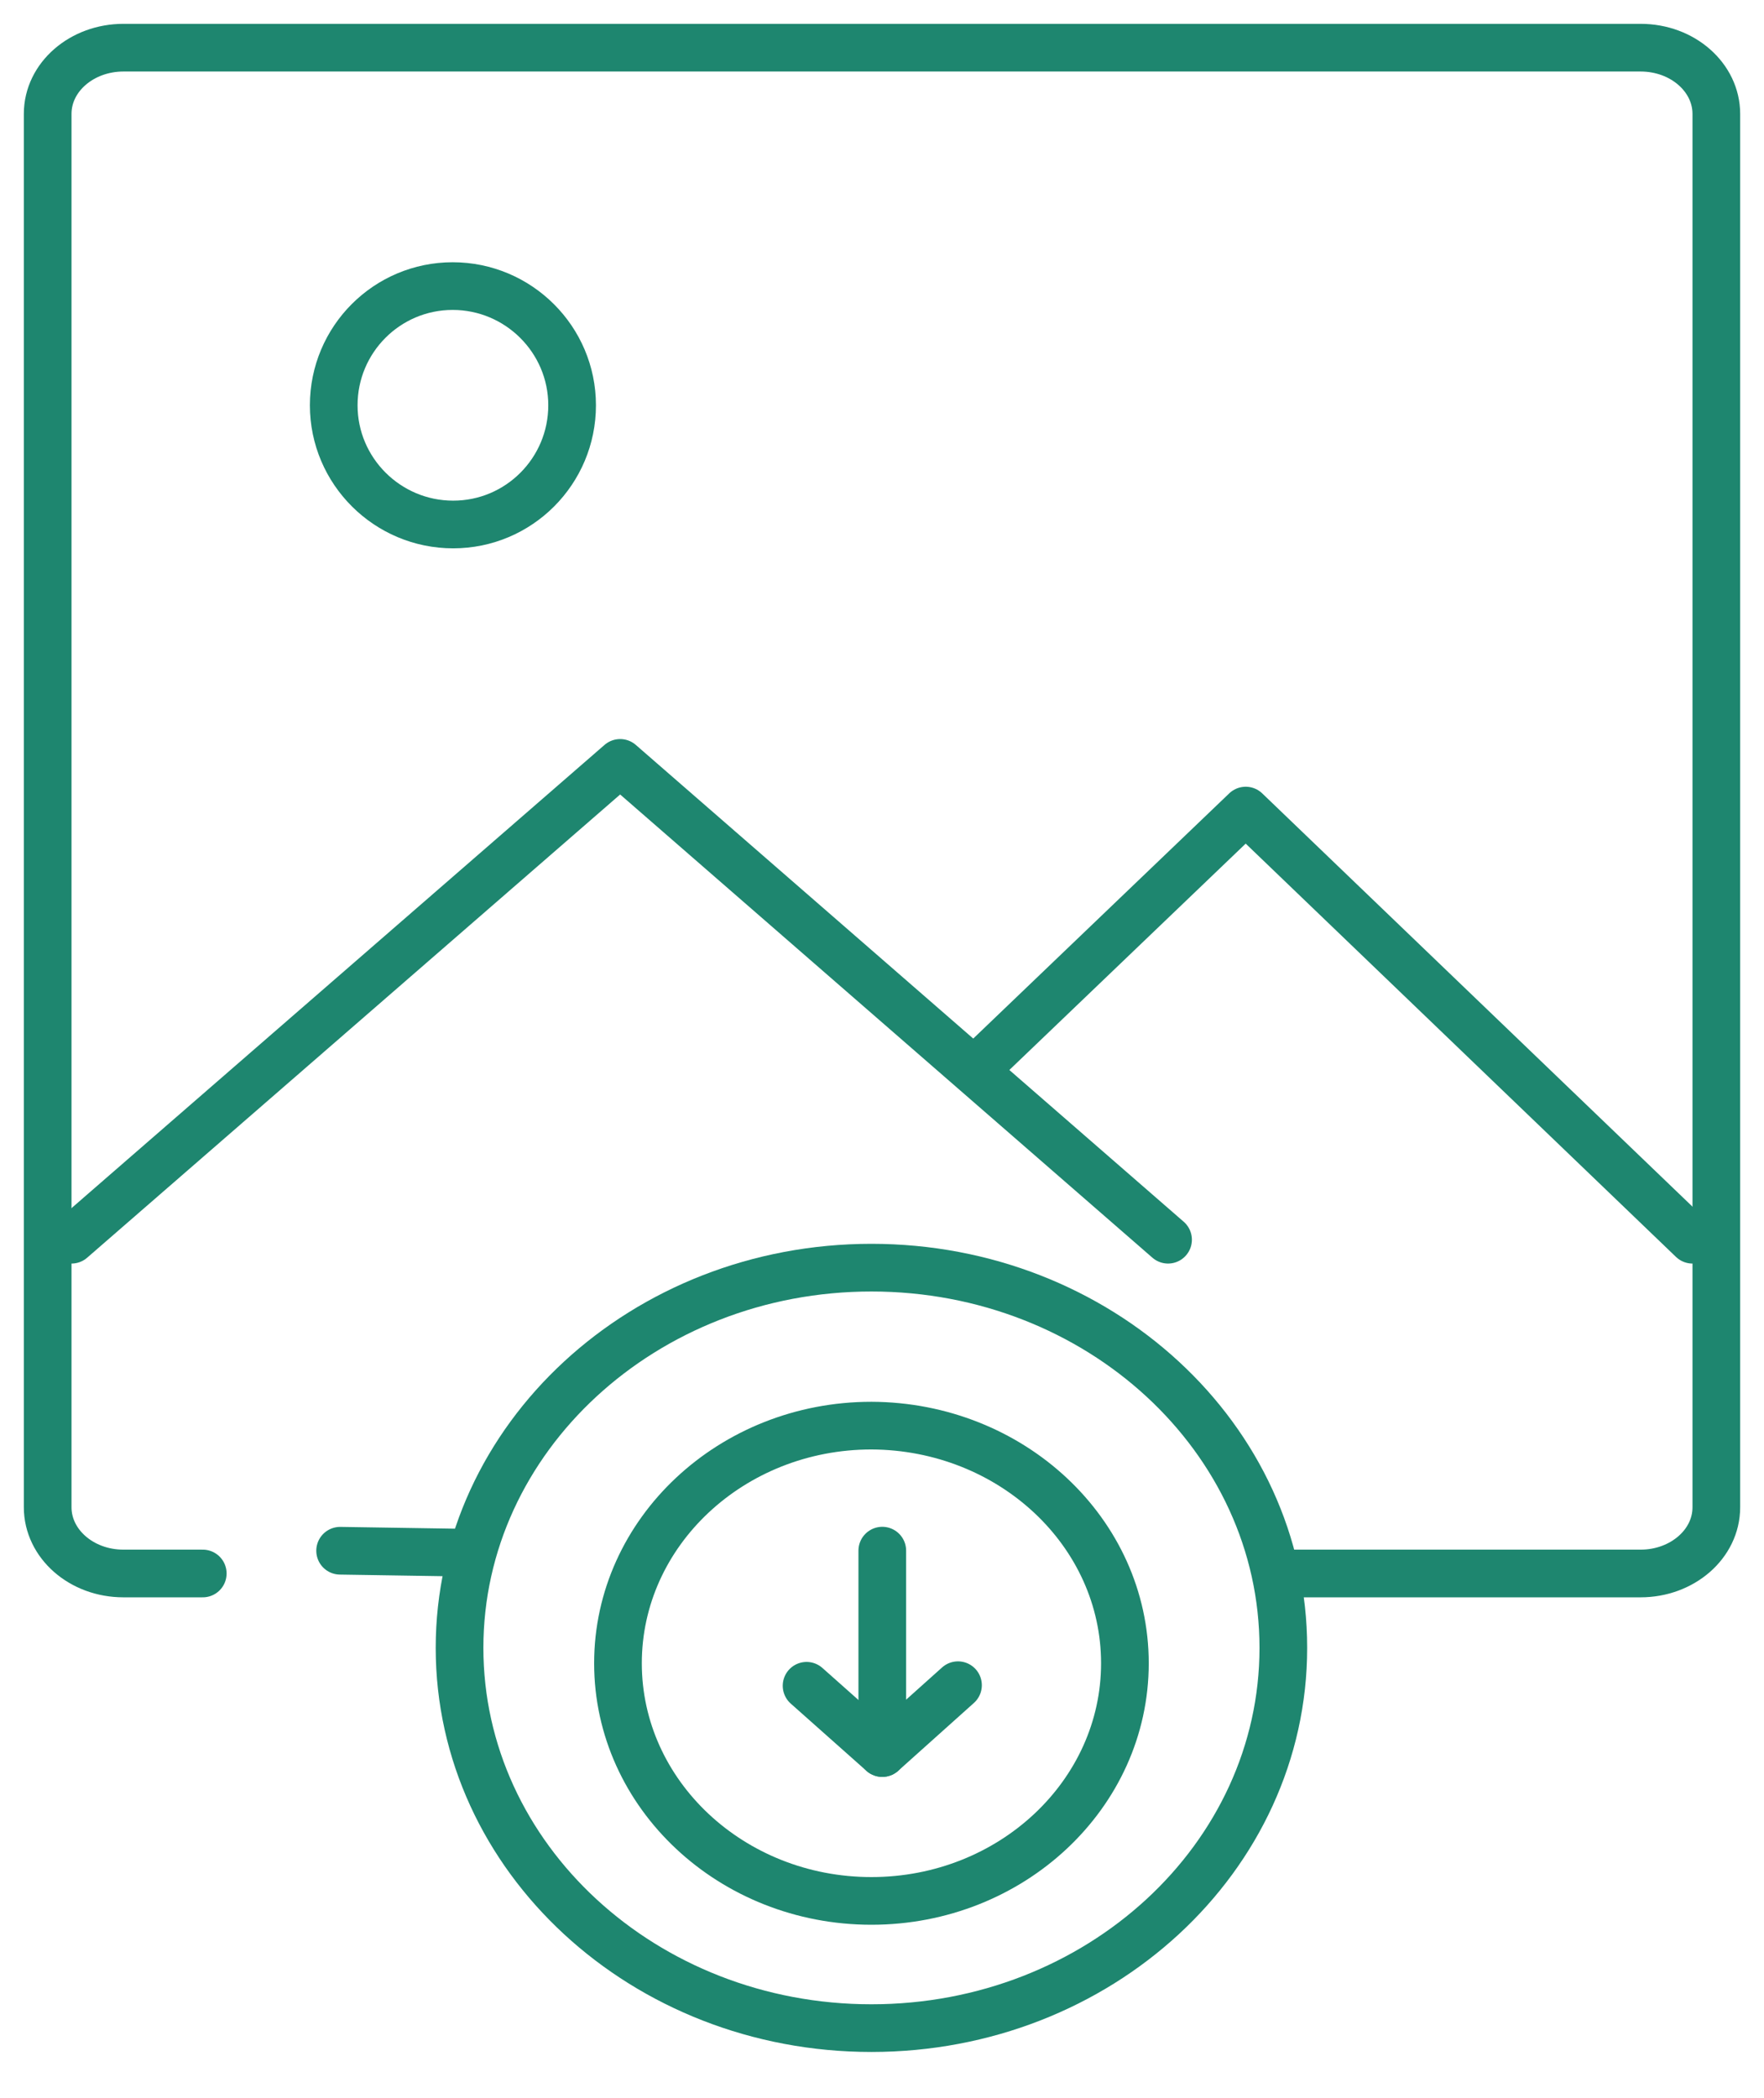 <svg width="37" height="44" viewBox="0 0 37 44" fill="none" xmlns="http://www.w3.org/2000/svg">
<path d="M4.253 33H2.588C1.704 33 1 32.373 1 31.612V2.388C1 1.616 1.717 1 2.588 1H34.412C35.296 1 36 1.627 36 2.388V31.612C36 32.384 35.283 33 34.412 33H26.92" stroke="#1E866F" stroke-miterlimit="10" stroke-linecap="round" stroke-linejoin="round"/>
<path d="M9.639 32.562L7.134 32.523" stroke="#1E866F" stroke-miterlimit="10" stroke-linecap="round" stroke-linejoin="round"/>
<path d="M12 8.5C12 9.881 10.883 11 9.505 11C8.127 11 7 9.881 7 8.5C7 7.119 8.117 6 9.495 6C10.873 6 12 7.119 12 8.5Z" stroke="#1E866F" stroke-miterlimit="10" stroke-linecap="round" stroke-linejoin="round"/>
<path d="M26.918 34.56C26.918 38.962 23.047 42.535 18.278 42.535C13.51 42.535 9.639 38.962 9.639 34.56C9.639 30.159 13.51 26.586 18.278 26.586C23.047 26.586 26.918 30.159 26.918 34.56Z" stroke="#1E866F" stroke-miterlimit="10" stroke-linecap="round" stroke-linejoin="round"/>
<path d="M24.5 26L13.008 16L1.5 26" stroke="#1E866F" stroke-miterlimit="10" stroke-linecap="round" stroke-linejoin="round"/>
<path d="M35.5 26L26.129 17L20.5 22.391" stroke="#1E866F" stroke-miterlimit="10" stroke-linecap="round" stroke-linejoin="round"/>
<path d="M23.595 34.883C23.595 37.633 21.211 39.867 18.278 39.867C15.345 39.867 12.962 37.633 12.962 34.883C12.962 32.133 15.345 29.899 18.278 29.899C21.211 29.91 23.595 32.133 23.595 34.883Z" stroke="#1E866F" stroke-miterlimit="10" stroke-linecap="round" stroke-linejoin="round"/>
<path d="M18.506 32.521V36.766" stroke="#1E866F" stroke-miterlimit="10" stroke-linecap="round" stroke-linejoin="round"/>
<path d="M20.094 35.343L18.506 36.766L16.918 35.355" stroke="#1E866F" stroke-miterlimit="10" stroke-linecap="round" stroke-linejoin="round"/>
</svg>

